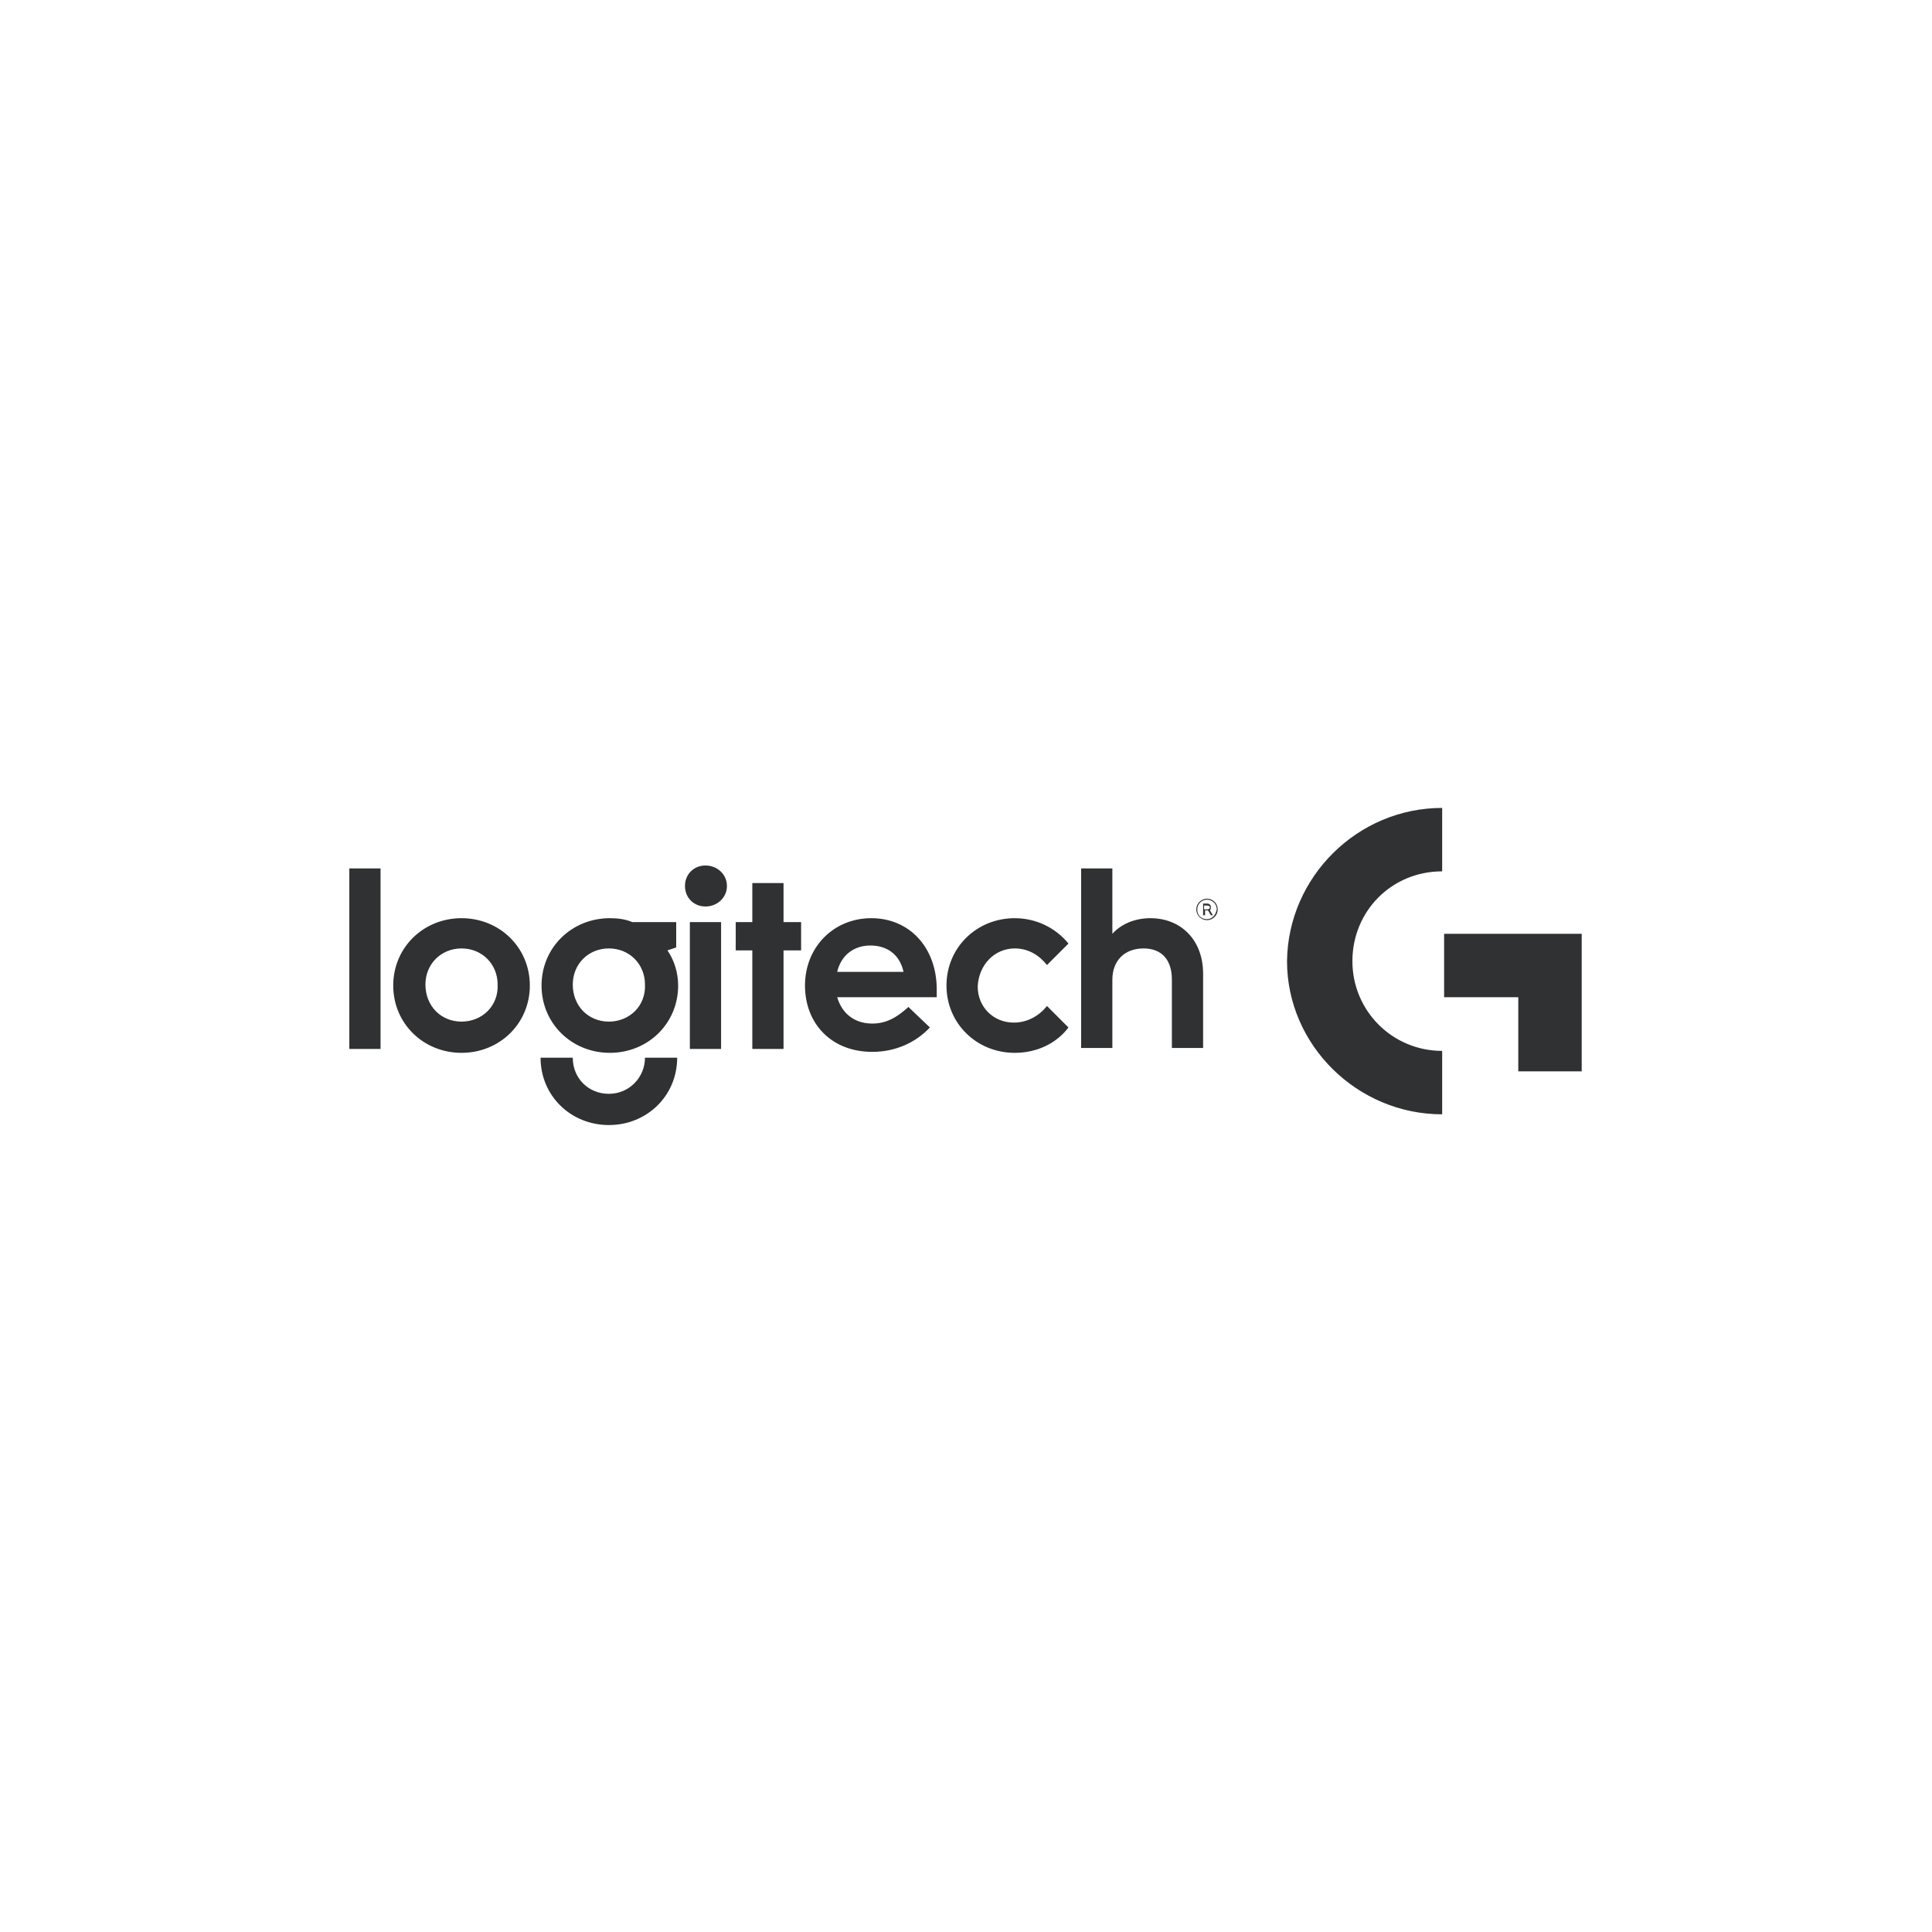<svg xmlns="http://www.w3.org/2000/svg" viewBox="0 0 198 198"><path d="M62.4 104.7c-2.1 0-3.7-1.6-3.7-3.8 0-2.1 1.6-3.7 3.7-3.7s3.7 1.6 3.7 3.7c.1 2.2-1.6 3.8-3.7 3.8m6.9-7.6v-2.6h-4.5c-.7-.3-1.5-.4-2.3-.4-3.9 0-7 3-7 6.9 0 3.9 3.1 6.9 7 6.9s7-3 7-6.9c0-1.3-.4-2.6-1.1-3.6l.9-.3zm-22 7.6c-2.1 0-3.7-1.6-3.7-3.8 0-2.1 1.6-3.7 3.7-3.7s3.7 1.6 3.7 3.7c.1 2.2-1.6 3.8-3.7 3.8m0-10.6c-3.9 0-7 3-7 6.9 0 3.9 3.1 6.9 7 6.9s7-3 7-6.9c0-3.9-3.1-6.9-7-6.9m-11.5 13.4H39V89h-3.2v18.5zm34.9 0h3.2v-13h-3.2v13zm-8.3 4.6c-2.1 0-3.7-1.6-3.7-3.7h-3.3c0 3.9 3.1 6.9 7 6.9s7-3 7-6.9h-3.3c0 2-1.6 3.7-3.7 3.7m23.4-12.5c.4-1.7 1.7-2.7 3.4-2.7s3 .9 3.4 2.7h-6.8zm3.5-5.5c-3.9 0-6.8 3-6.8 6.9 0 3.9 2.7 6.8 6.9 6.8 2.3 0 4.4-.9 5.9-2.5l-2.2-2.1c-1.1 1-2.2 1.7-3.7 1.7-1.8 0-3.1-1-3.6-2.7H96v-.8c0-4.3-2.8-7.3-6.7-7.3m34.1-.9v-.4h.3c.2 0 .3.1.3.2s-.1.2-.3.2h-.3zm.7-.2c0-.3-.2-.4-.4-.4h-.4v1.2h.2v-.5h.3l.3.5h.2l-.3-.5s.1-.1.1-.3m-6.2 1.1c-1.6 0-3 .6-3.9 1.6V89h-3.2v18.4h3.2v-7c0-1.9 1.2-3.2 3.2-3.2 1.8 0 2.9 1.1 2.9 3.2v7h3.2v-7.6c0-3.5-2.3-5.7-5.4-5.7m5.8.1c-.6 0-1-.4-1-1 0-.5.4-1 1-1 .5 0 1 .4 1 1-.1.6-.5 1-1 1m0-2.1c-.6 0-1.1.5-1.1 1.1 0 .6.5 1.1 1.1 1.1.6 0 1.1-.5 1.1-1.1 0-.6-.5-1.1-1.1-1.1M104 97.2c1.4 0 2.5.7 3.3 1.7l2.2-2.2c-1.3-1.6-3.3-2.6-5.5-2.6-3.9 0-7 3-7 6.9 0 3.9 3.1 6.9 7 6.9 2.3 0 4.3-1 5.5-2.6l-2.2-2.2c-.8 1-2 1.7-3.4 1.7-2.1 0-3.7-1.6-3.7-3.7.1-2.2 1.7-3.9 3.8-3.9m-23.7-6.7h-3.2v4h-1.7v2.9h1.7v10.1h3.2V97.4h1.8v-2.9h-1.8v-4zm-8-1.8c-1.2 0-2.1.9-2.1 2.1 0 1.2.9 2.1 2.1 2.1 1.2 0 2.2-.9 2.2-2.1 0-1.2-1-2.1-2.2-2.1m75.5-5.9v6.5c-5.2 0-9.2 4.1-9.2 9.2s4.1 9.2 9.2 9.2v6.5c-8.7 0-15.9-7.1-15.9-15.7.1-8.6 7.2-15.7 15.9-15.7zm.2 12.9v6.5h7.6v7.6h6.5V95.7H148z" fill="#2f3132"/></svg>